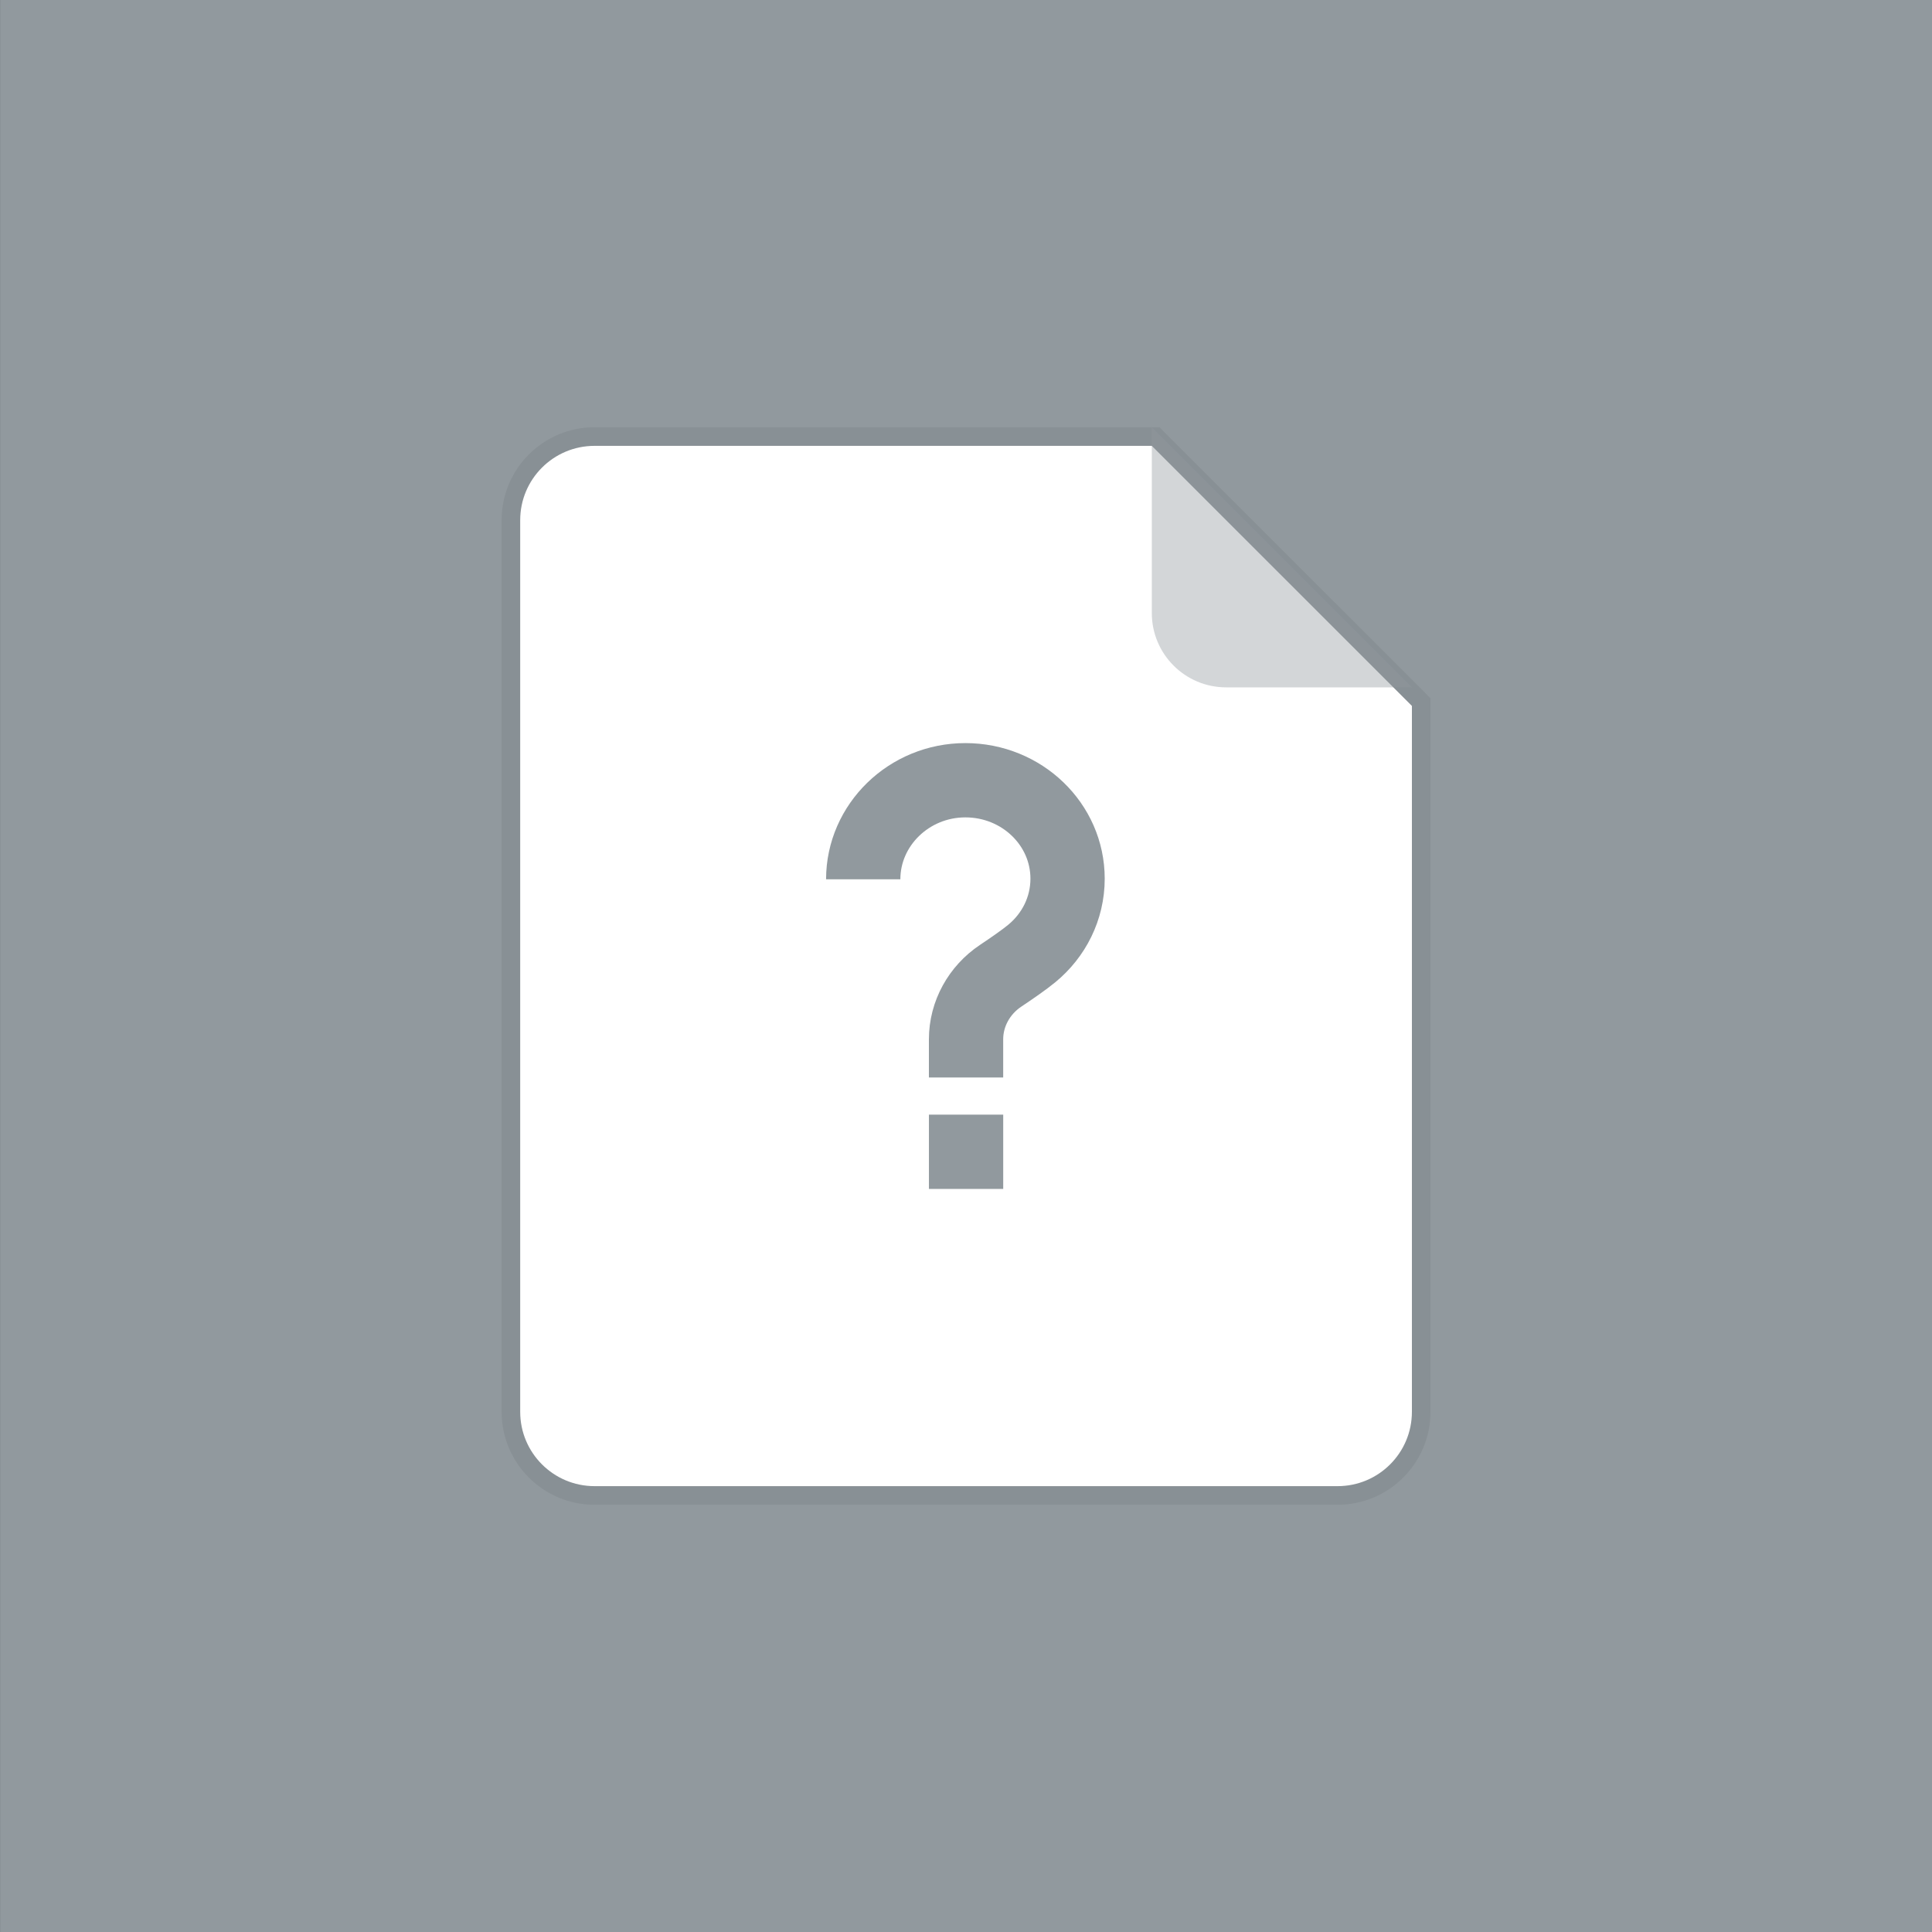 <svg id="filelook_unknown_16" viewBox="0 0 40 40" fill="none" xmlns="http://www.w3.org/2000/svg"><rect x="0" y="0" width="40" height="40" fill="#333333" stroke="none"/><rect x="0.001" width="40" height="40" fill="#91999E"></rect><path d="M10.77 10.769C10.77 9.92 11.459 9.231 12.309 9.231H23.847L29.232 14.615V29.231C29.232 30.08 28.543 30.769 27.694 30.769H12.309C11.459 30.769 10.77 30.08 10.77 29.231V10.769Z" fill="white"></path><path d="M23.983 9.095L23.927 9.038H23.847H12.309C11.353 9.038 10.578 9.813 10.578 10.769V29.231C10.578 30.187 11.353 30.962 12.309 30.962H27.694C28.649 30.962 29.424 30.187 29.424 29.231V14.615V14.536L29.368 14.479L23.983 9.095Z" stroke="currentColor" stroke-opacity="0.06" stroke-width="0.385"></path><rect x="19.617" y="23.462" width="0.769" height="0.769" stroke="#91999E" stroke-width="0.769"></rect><path d="M20.001 22.308V21.518C20.001 20.988 20.275 20.498 20.716 20.203C20.962 20.039 21.213 19.864 21.363 19.74C21.816 19.367 22.103 18.812 22.103 18.192C22.103 17.066 21.156 16.154 19.987 16.154C18.819 16.154 17.872 17.08 17.872 18.205" stroke="#91999E" stroke-width="1.538"></path><path d="M23.847 12.692V8.846L29.232 14.231H25.386C24.536 14.231 23.847 13.542 23.847 12.692Z" fill="#91999E" fill-opacity="0.4"></path></svg>